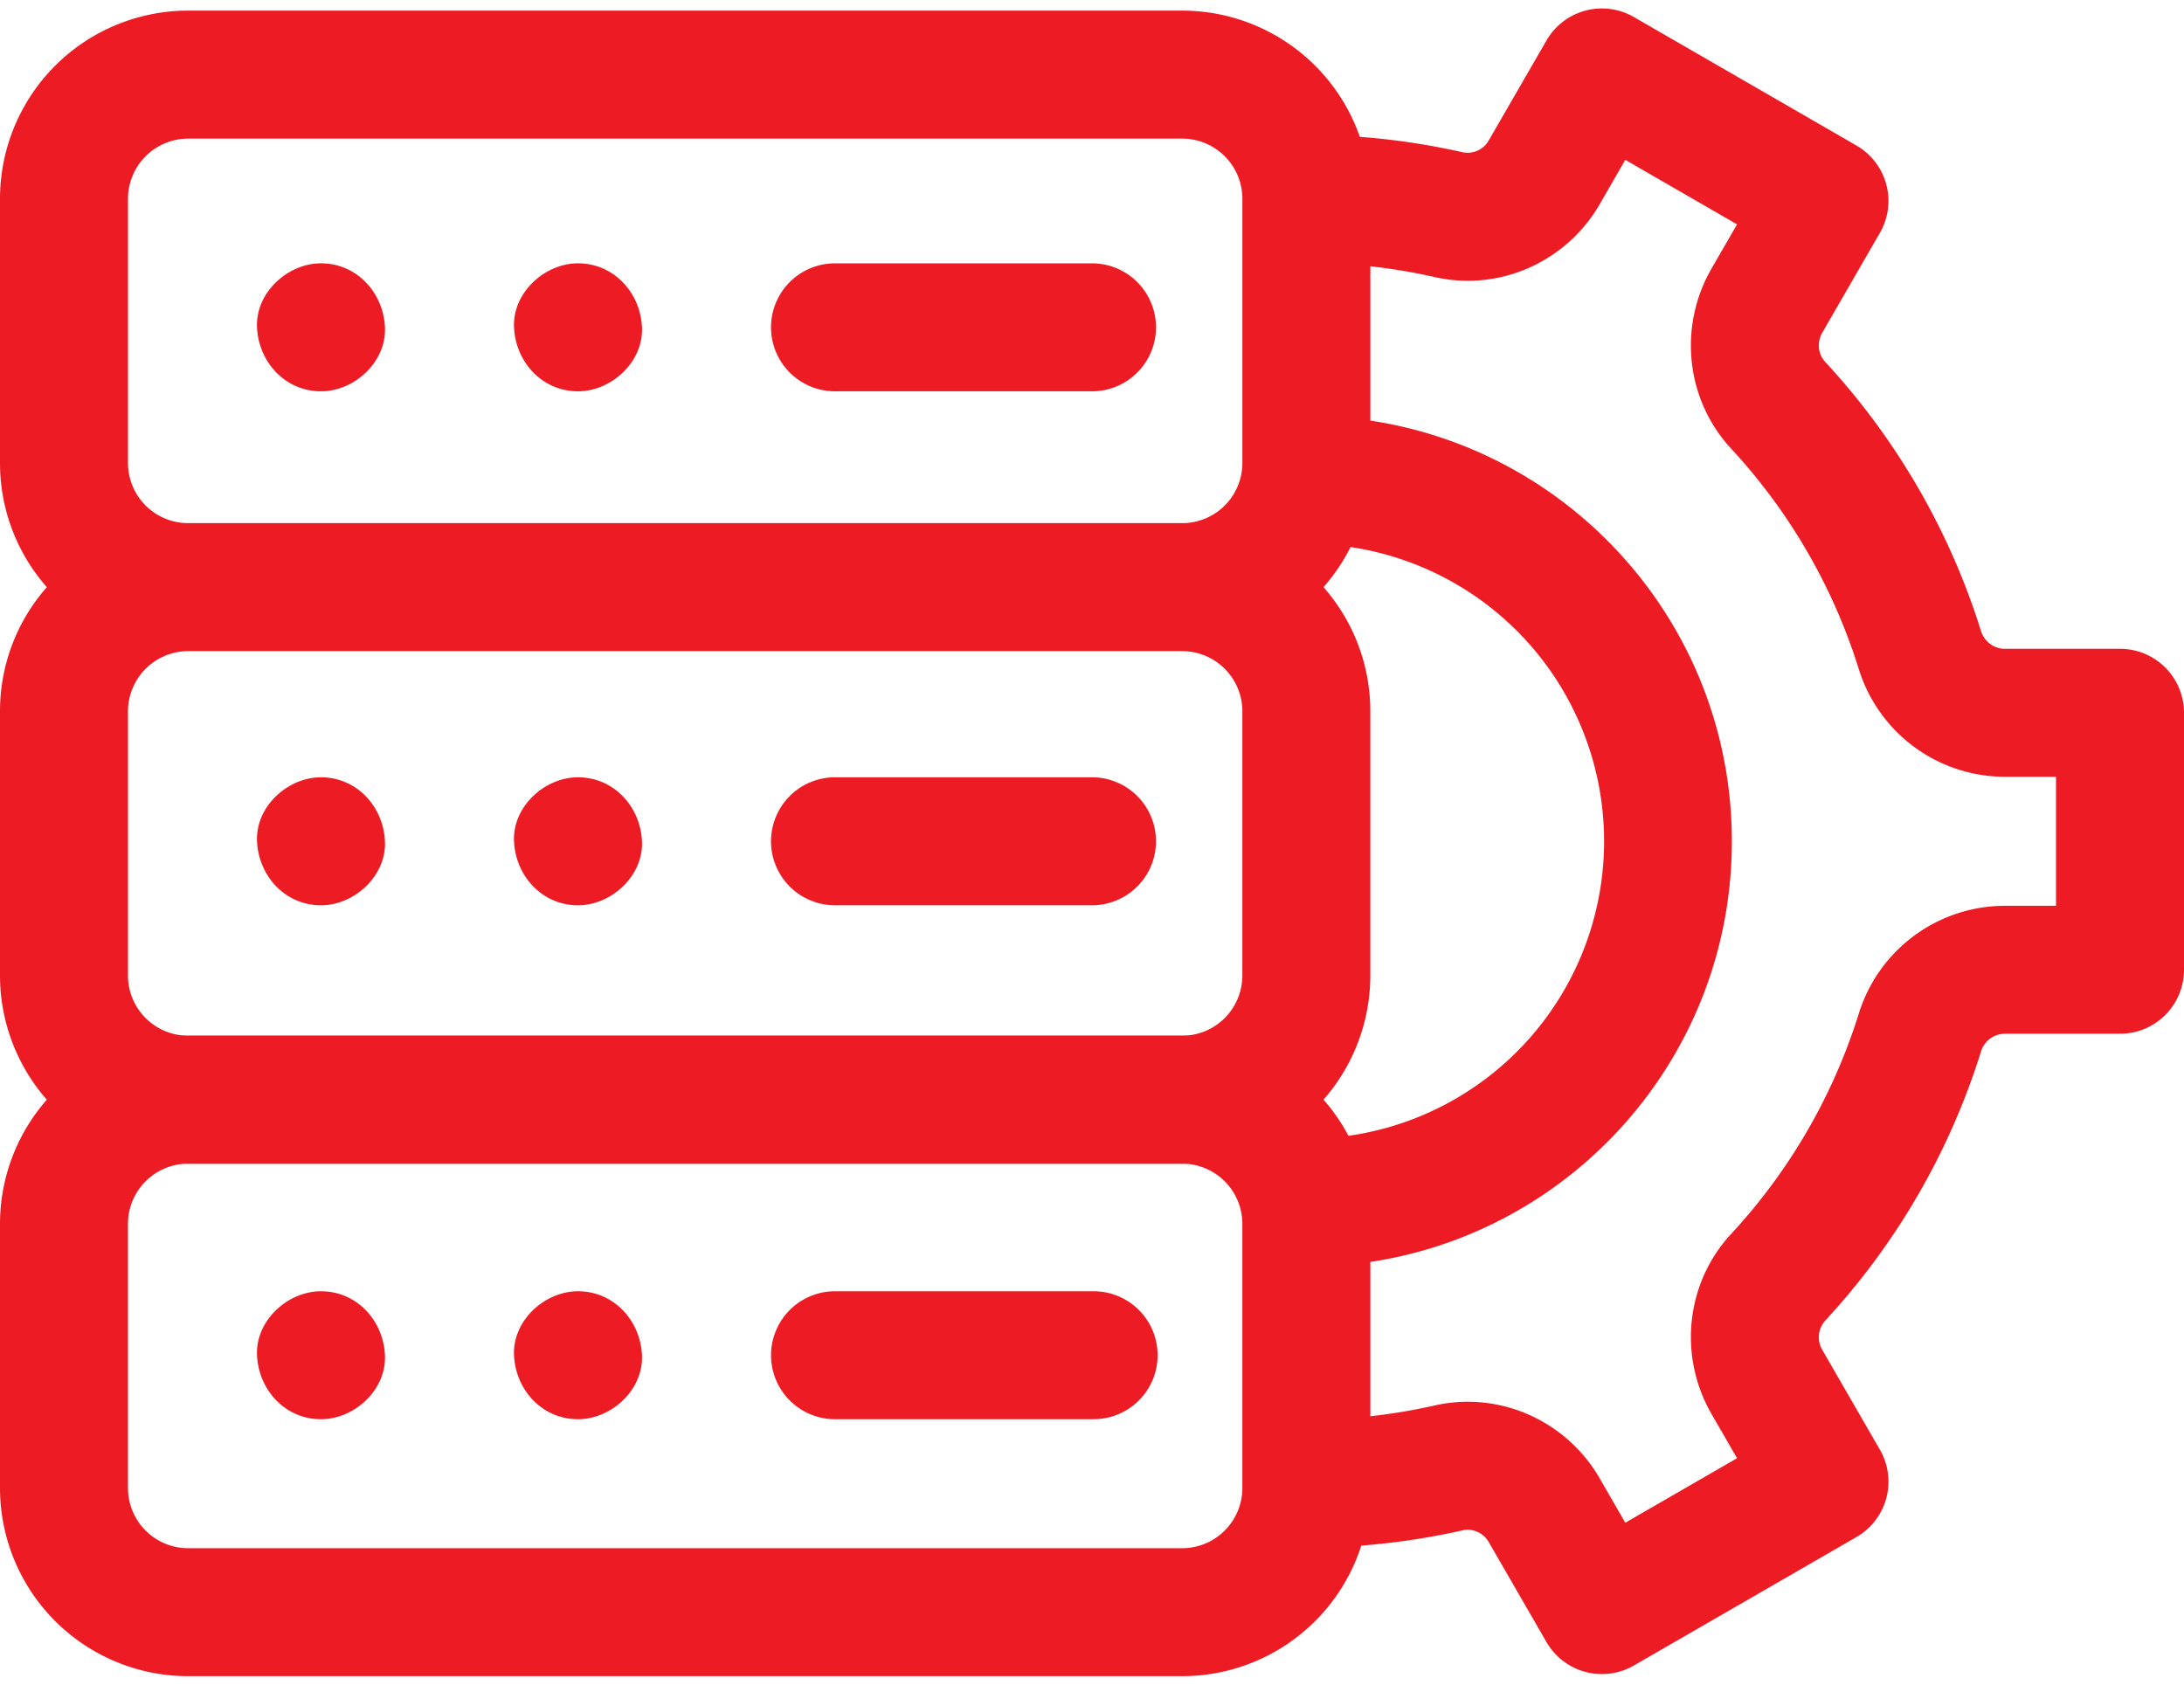 <svg width="70" height="54" fill="none" xmlns="http://www.w3.org/2000/svg"><path d="M39.82 22.803a1.931 1.931 0 00-1.932-1.931H6.033a1.931 1.931 0 00-1.931 1.93v8.466a1.93 1.93 0 001.93 1.931h31.856a1.931 1.931 0 001.931-1.931v-8.465zm0-16.43a1.931 1.931 0 00-1.932-1.93H6.033a1.931 1.931 0 00-1.931 1.93v8.466a1.93 1.93 0 001.93 1.93h31.907a1.931 1.931 0 001.881-1.93V6.374zm4.1 8.466a6.01 6.01 0 01-1.5 3.982 6.01 6.01 0 011.5 3.982v8.465a6.033 6.033 0 01-6.032 6.033H6.033A6.033 6.033 0 010 31.268v-8.465a6.01 6.01 0 011.501-3.982A6.01 6.01 0 010 14.839V6.374A6.033 6.033 0 016.033.34h31.855a6.033 6.033 0 016.033 6.033v8.465z" fill="#ED1C24"/><path d="M0 47.697v-8.465a6.033 6.033 0 016.033-6.033h31.855a6.03 6.03 0 015.332 3.209 9.536 9.536 0 00-1.35-18.977v-4.102c7.532 0 13.638 6.106 13.638 13.638 0 6.835-5.028 12.495-11.587 13.484v7.246a6.033 6.033 0 01-6.033 6.032H6.033A6.033 6.033 0 010 47.698zm4.102 0a1.93 1.93 0 001.93 1.93h31.856a1.931 1.931 0 001.931-1.93v-8.465a1.931 1.931 0 00-1.93-1.931H6.032a1.931 1.931 0 00-1.931 1.93v8.466z" fill="#ED1C24"/><path d="M50.812.341a2.051 2.051 0 011.556.205l7.134 4.119a2.05 2.05 0 01.75 2.801l-1.844 3.195c-.184.32-.13.7.088.935l.105.114a22.617 22.617 0 014.889 8.506c.112.361.43.581.764.581h3.695A2.05 2.05 0 0170 22.848v8.237a2.05 2.05 0 01-2.05 2.051h-3.696a.807.807 0 00-.764.581 22.623 22.623 0 01-4.994 8.62v.001a.794.794 0 00-.104.905l.016.03 1.844 3.194a2.05 2.05 0 01-.75 2.802l-7.134 4.118a2.051 2.051 0 01-2.801-.75l-1.848-3.201a.78.78 0 00-.806-.39l-.028.007a22.693 22.693 0 01-5.015.558v-4.102c1.414 0 2.79-.158 4.11-.457l.098-.021c2.04-.417 4.088.525 5.142 2.269l.05.085.823 1.425 3.582-2.068-.819-1.418c-1.042-1.806-.848-4.108.561-5.696l.069-.076a18.521 18.521 0 004.089-7.056 4.908 4.908 0 014.68-3.461h1.643v-4.136h-1.644a4.908 4.908 0 01-4.68-3.46v-.001a18.517 18.517 0 00-4.089-7.057c-1.47-1.59-1.688-3.937-.629-5.771l.819-1.418-3.582-2.068-.822 1.425c-1.055 1.826-3.187 2.808-5.291 2.332a18.595 18.595 0 00-4.109-.457l-.002-4.101a22.626 22.626 0 014.86.524l.155.034.03.006a.78.78 0 00.805-.39l1.848-3.2.026-.044a2.05 2.05 0 011.219-.912zM35 41.39l.053.001a2.05 2.05 0 010 4.1l-.053.001h-8.237a2.05 2.05 0 010-4.101H35zm0-16.474a2.05 2.05 0 010 4.102h-8.237a2.05 2.05 0 010-4.102H35zm0-16.475a2.05 2.05 0 010 4.102h-8.237a2.05 2.05 0 010-4.102H35zm-24.712 4.102c1.073 0 2.1-.943 2.05-2.05-.049-1.112-.9-2.052-2.05-2.052-1.073 0-2.1.944-2.05 2.051.05 1.111.9 2.051 2.05 2.051zm8.237 0c1.073 0 2.1-.943 2.051-2.05-.05-1.112-.9-2.052-2.05-2.052-1.073 0-2.101.944-2.051 2.051.05 1.111.9 2.051 2.05 2.051zm-8.237 16.475c1.073 0 2.1-.944 2.05-2.051-.049-1.111-.9-2.051-2.05-2.051-1.073 0-2.1.943-2.05 2.05.05 1.112.9 2.052 2.05 2.052zm8.237 0c1.073 0 2.1-.944 2.051-2.051-.05-1.111-.9-2.051-2.05-2.051-1.073 0-2.101.943-2.051 2.05.05 1.112.9 2.052 2.05 2.052zm-8.237 16.474c1.073 0 2.1-.943 2.05-2.05-.049-1.112-.9-2.051-2.05-2.051-1.073 0-2.1.943-2.05 2.05.05 1.111.9 2.051 2.05 2.051zm8.237 0c1.073 0 2.1-.943 2.051-2.05-.05-1.112-.9-2.051-2.05-2.051-1.073 0-2.101.943-2.051 2.05.05 1.111.9 2.051 2.05 2.051z" fill="#ED1C24"/></svg>